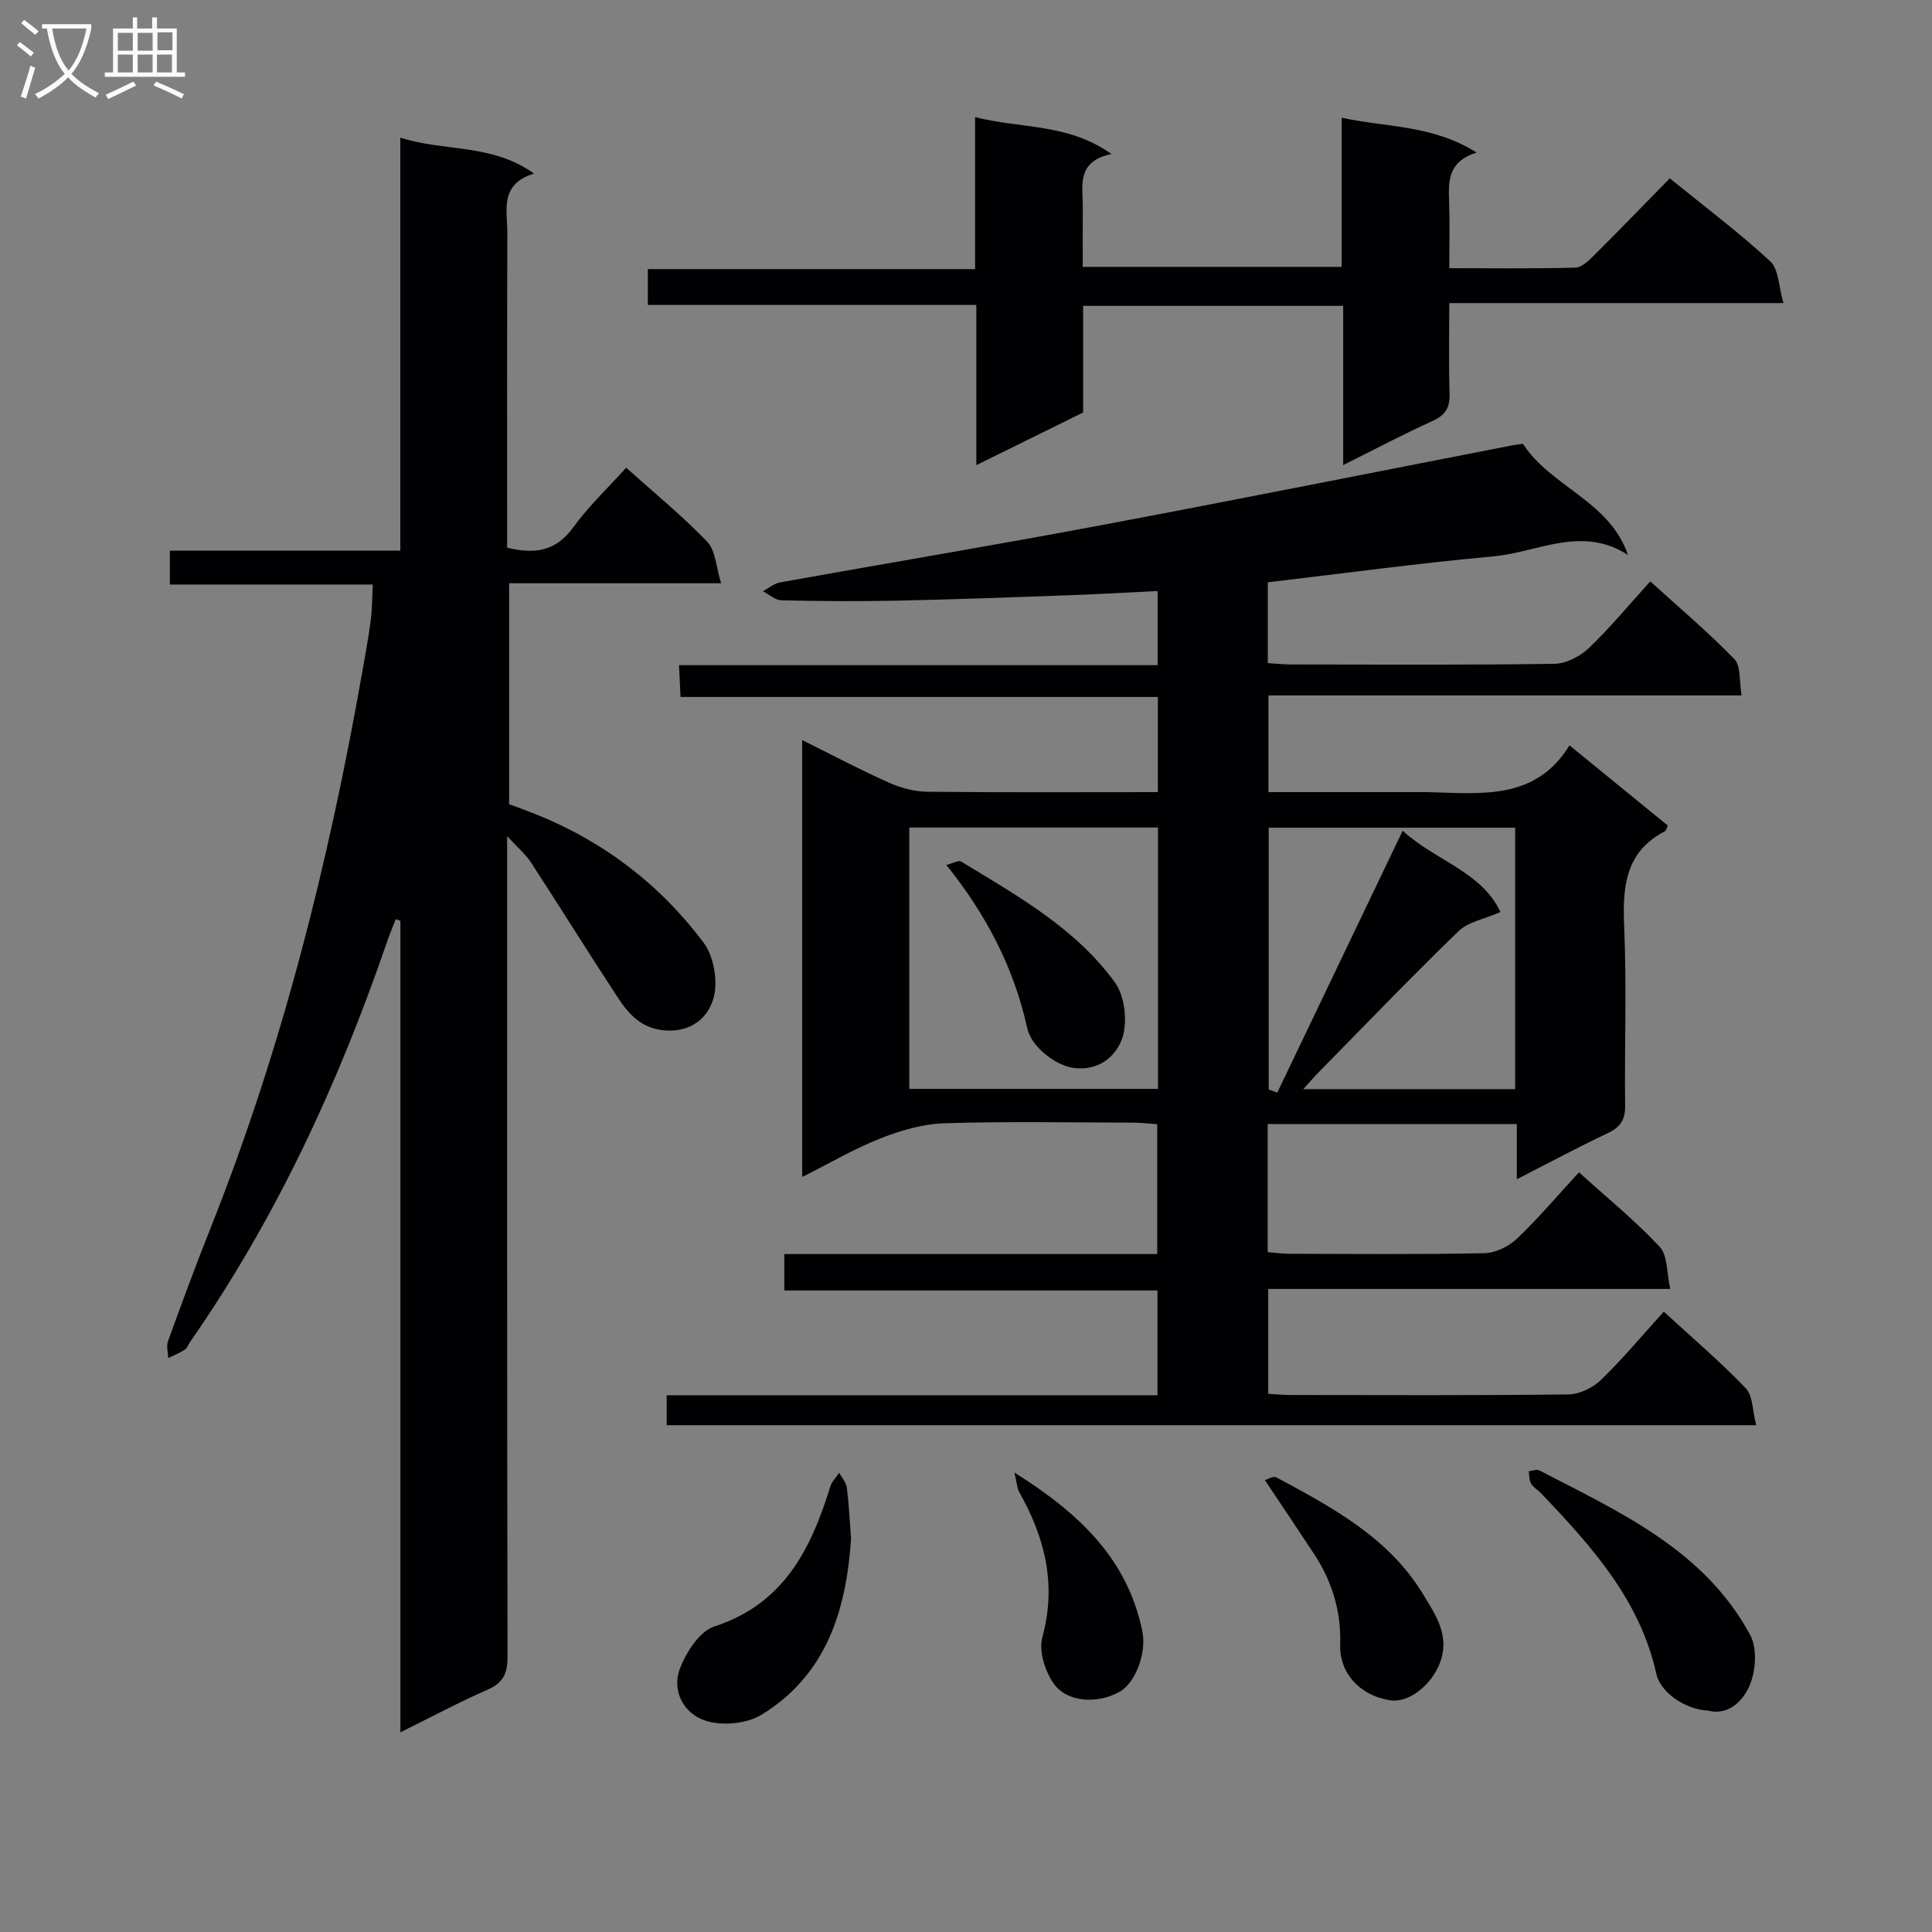 <svg enable-background="new 0 0 400 400" viewBox="0 0 400 400" xmlns="http://www.w3.org/2000/svg"><rect x="0" y="0" width="400" height="400" fill="#808080" stroke="none"/><g fill="#010104"><path d="m239.72 164c0-6.9 0-13.01 0-19.7-32.94 0-65.67 0-98.82 0-.11-2.29-.2-4.04-.32-6.58h99.09c0-5.52 0-10.26 0-15.35-6.37.31-12.45.66-18.55.88-11.8.42-23.61.86-35.42 1.11-7.96.17-15.93.11-23.89-.07-1.3-.03-2.57-1.23-3.86-1.88 1.18-.63 2.3-1.6 3.55-1.83 21.9-3.94 43.85-7.6 65.71-11.7 28.67-5.38 57.27-11.11 85.91-16.68.65-.13 1.3-.19 2.2-.31 5.71 8.9 17.89 11.77 21.74 23.01-9.59-6.19-18.71-.55-27.79.28-15.53 1.42-30.99 3.52-46.79 5.38v16.73c1.61.1 3.22.28 4.83.28 18.17.02 36.33.13 54.5-.13 2.42-.04 5.3-1.51 7.1-3.22 4.43-4.23 8.35-8.98 12.76-13.85 6.01 5.46 12 10.51 17.42 16.1 1.38 1.42.97 4.58 1.49 7.51-32.98 0-65.24 0-97.96 0v20.02h28.48c1.5 0 3-.03 4.5 0 10.94.25 22.28 1.84 29.35-9.68 7.3 5.96 13.86 11.31 20.36 16.61-.29.61-.35 1.03-.56 1.15-8.3 4.29-8.84 11.56-8.48 19.82.54 12.31.05 24.66.2 36.99.04 2.93-.96 4.47-3.58 5.71-6.13 2.9-12.12 6.11-18.85 9.55 0-4.08 0-7.61 0-11.42-17.48 0-34.38 0-51.58 0v26.51c1.48.12 2.92.34 4.37.34 13.5.03 27 .16 40.5-.12 2.3-.05 5.04-1.39 6.74-3.01 4.43-4.21 8.39-8.91 12.84-13.73 5.83 5.27 11.65 10 16.72 15.43 1.67 1.79 1.42 5.37 2.17 8.71-28.28 0-55.56 0-83.23 0v21.71c1.48.08 3.06.25 4.65.25 19.17.02 38.33.11 57.5-.12 2.28-.03 5.04-1.35 6.71-2.97 4.52-4.38 8.58-9.25 13.04-14.17 5.85 5.38 11.68 10.34 16.96 15.85 1.51 1.58 1.4 4.71 2.17 7.66-75.68 0-150.42 0-225.57 0 0-1.9 0-3.76 0-6.2h101.61c0-7.46 0-14.36 0-21.69-25.71 0-51.3 0-77.26 0 0-2.61 0-4.81 0-7.54h77.21c0-9.1 0-17.68 0-26.89-1.59-.1-3.32-.31-5.06-.32-13-.03-26.01-.28-38.99.13-4.46.14-9.04 1.48-13.24 3.13-5.35 2.1-10.37 5.06-16.21 7.99 0-30.37 0-60.03 0-90.45 6.08 3.02 11.87 6.09 17.84 8.76 2.48 1.11 5.32 1.9 8.01 1.93 15.79.17 31.59.08 47.78.08zm.03 7.33c-17.45 0-34.35 0-51.49 0v54.11h51.49c0-18.14 0-35.9 0-54.11zm73.95.04c-17.24 0-34.12 0-51.03 0v54.2c.59.21 1.19.43 1.78.64 8.56-17.87 17.11-35.74 25.96-54.22 6.69 6.18 16.37 8.47 20.24 16.84-3.35 1.47-6.67 2.02-8.67 3.95-9.9 9.59-19.45 19.54-29.12 29.38-.92.94-1.77 1.95-3.03 3.34h43.86c.01-18.08.01-35.84.01-54.13z"/><path d="m82.9 358.65c0-56.72 0-112.36 0-168-.32-.11-.64-.23-.96-.34-.59 1.53-1.24 3.03-1.77 4.58-10.08 29.38-23.01 57.36-40.81 82.94-.38.54-.61 1.29-1.12 1.62-1.07.69-2.27 1.16-3.42 1.72-.03-1.17-.41-2.47-.04-3.49 2.83-7.8 5.7-15.6 8.77-23.31 14.81-37.17 24.48-75.74 31.42-115.06.64-3.6 1.3-7.2 1.78-10.82.3-2.29.28-4.62.44-7.47-14 0-27.91 0-42.02 0 0-2.47 0-4.42 0-7.01h47.71c0-28.7 0-56.77 0-85.51 9.25 2.95 18.89 1.16 27.69 7.44-7.24 2.2-5.52 7.65-5.53 12.37-.07 19.83-.04 39.66-.04 59.49v5.6c5.63 1.35 10.05.81 13.67-4.2 3.18-4.39 7.19-8.17 10.98-12.37 5.78 5.2 11.6 9.95 16.77 15.33 1.74 1.82 1.83 5.23 2.88 8.6-15.3 0-29.4 0-43.89 0v45.74c1.5.56 3.46 1.26 5.4 2.03 14.09 5.63 25.82 14.57 34.85 26.62 2.12 2.83 3.01 7.91 2.11 11.34-1.09 4.19-4.69 7.31-10.21 6.84-4.78-.41-7.39-3.36-9.65-6.8-6.09-9.28-11.95-18.72-18.01-28.02-1.05-1.62-2.62-2.91-4.9-5.39v6.39c0 54.49-.03 108.98.08 163.48.01 3.41-.85 5.39-4.07 6.81-5.86 2.57-11.53 5.6-18.11 8.85z"/><path d="m224.25 63.32v22.08c-7.22 3.56-14.31 7.06-22.11 10.9 0-11.27 0-21.95 0-33.16-22.93 0-45.32 0-68.01 0 0-2.61 0-4.68 0-7.42h67.75c0-10.7 0-20.76 0-31.48 9.48 2.46 19.13 1.19 28.24 7.65-7.39 1.53-5.9 6.66-5.94 11.15-.03 3.96-.01 7.92-.01 12.21h53.61c0-10.13 0-20.06 0-30.88 9.38 2.05 18.76 1.44 27.94 7.21-6.1 1.95-5.83 6.08-5.69 10.28.15 4.32.03 8.64.03 13.67 8.89 0 17.5.12 26.09-.12 1.36-.04 2.86-1.52 3.99-2.65 5.17-5.14 10.24-10.4 15.57-15.84 7.31 5.94 14.36 11.23 20.8 17.18 1.77 1.64 1.73 5.24 2.73 8.65-23.56 0-45.97 0-69.18 0 0 6.51-.14 12.6.06 18.68.1 2.9-.81 4.5-3.51 5.72-6.03 2.73-11.9 5.84-18.52 9.14 0-11.3 0-21.98 0-32.97-18.1 0-35.67 0-53.84 0z"/><path d="m353.62 354.16c-4.7-.23-9.83-3.7-10.7-7.64-3.41-15.35-13.45-26.41-23.8-37.3-.69-.72-1.65-1.24-2.14-2.07-.41-.69-.33-1.69-.47-2.55.74-.07 1.64-.46 2.19-.17 16.68 8.65 34.16 16.46 43.66 34.08 1.5 2.79 1.17 7.57-.18 10.6-1.31 2.96-4.3 6.17-8.56 5.05z"/><path d="m176.2 318.55c-.96 14.76-5.06 28.23-18.57 36.49-3.05 1.86-8.11 2.32-11.54 1.22-4.45-1.43-7.14-6.11-5.28-10.9 1.31-3.37 4.06-7.63 7.1-8.62 14.39-4.69 20-16.02 24-28.98.32-1.03 1.21-1.89 1.83-2.83.55 1.02 1.45 1.99 1.58 3.05.45 3.45.61 6.94.88 10.57z"/><path d="m261.89 306.46c.39-.11 1.7-.95 2.36-.59 11.59 6.23 23.28 12.47 30.39 24.21 2.57 4.25 5.66 8.59 3.44 14.31-1.71 4.41-6.34 8.23-10.23 7.64-6.41-.98-10.57-5.73-10.38-11.56.22-6.82-1.67-13.1-5.44-18.79-3.24-4.92-6.53-9.82-10.14-15.22z"/><path d="m210.03 304.88c13.64 8.56 23.45 18.03 26.48 32.87.9 4.41-1.36 10.69-4.82 12.58-4.56 2.48-10.78 2.16-13.56-1.8-1.79-2.55-3.09-6.74-2.32-9.57 2.98-10.92.53-20.62-4.79-30.04-.44-.78-.46-1.8-.99-4.04z"/><path d="m195.93 179.08c1.41-.35 2.54-1.03 3.06-.71 11.62 7.08 23.69 13.79 31.85 25.04 2.06 2.85 2.65 8.19 1.5 11.56-1.27 3.73-4.94 6.91-10.22 6.11-3.56-.54-8.57-4.28-9.43-8.18-2.73-12.37-8.33-23.32-16.76-33.82z"/></g><path d="m6.4 11.7c-1-.8-1.9-1.6-2.9-2.3l.6-.7c.9.7 1.9 1.4 2.9 2.2zm-2.1 8.3c.7-2.1 1.4-4.2 2-6.4.2.1.6.3 1 .4-.7 2.3-1.3 4.4-1.9 6.4zm3-12.8c-1.1-.9-2.1-1.7-2.9-2.4l.6-.7c1 .8 2 1.5 3 2.4zm1.4-1.3v-.9h10.2v.9c-.9 4.2-2.3 7.3-4.1 9.4 1.3 1.4 3.2 2.7 5.7 4-.2.2-.4.5-.7.9-2.5-1.4-4.4-2.7-5.7-4.2-1.4 1.5-3.5 3-6.1 4.4 0 0 0 0-.1-.1-.3-.4-.5-.7-.7-.8 2.7-1.3 4.7-2.8 6.2-4.2-1.8-2.2-3-5.3-3.7-9.4zm9.2 0h-7.1c.6 3.8 1.7 6.7 3.4 8.7 1.7-2 2.9-4.8 3.7-8.7z" fill="#fbfafa"/><path d="m31.6 3.6h.9v2.3h4.1v9.1h1.7v.9h-16.6v-.9h1.7v-9.1h4.1v-2.3h.9v2.3h3.1v-2.3zm-4 13.3.6.8c-1.9.9-3.8 1.9-5.8 2.8-.2-.3-.3-.6-.5-.9 2-.9 3.9-1.8 5.7-2.7zm-3.2-10.1v3.7h3.1v-3.7zm0 4.5v3.7h3.1v-3.7zm4.1-4.5v3.7h3.1v-3.7zm0 4.5v3.7h3.1v-3.7zm9.1 9.1c-2.1-1.1-4.1-2-5.8-2.7l.5-.8c2.2.9 4.1 1.8 5.8 2.6zm-1.9-13.7h-3.1v3.7h3.1v-3.6zm-3.2 4.6v3.7h3.1v-3.7z" fill="#fbfafa"/></svg>